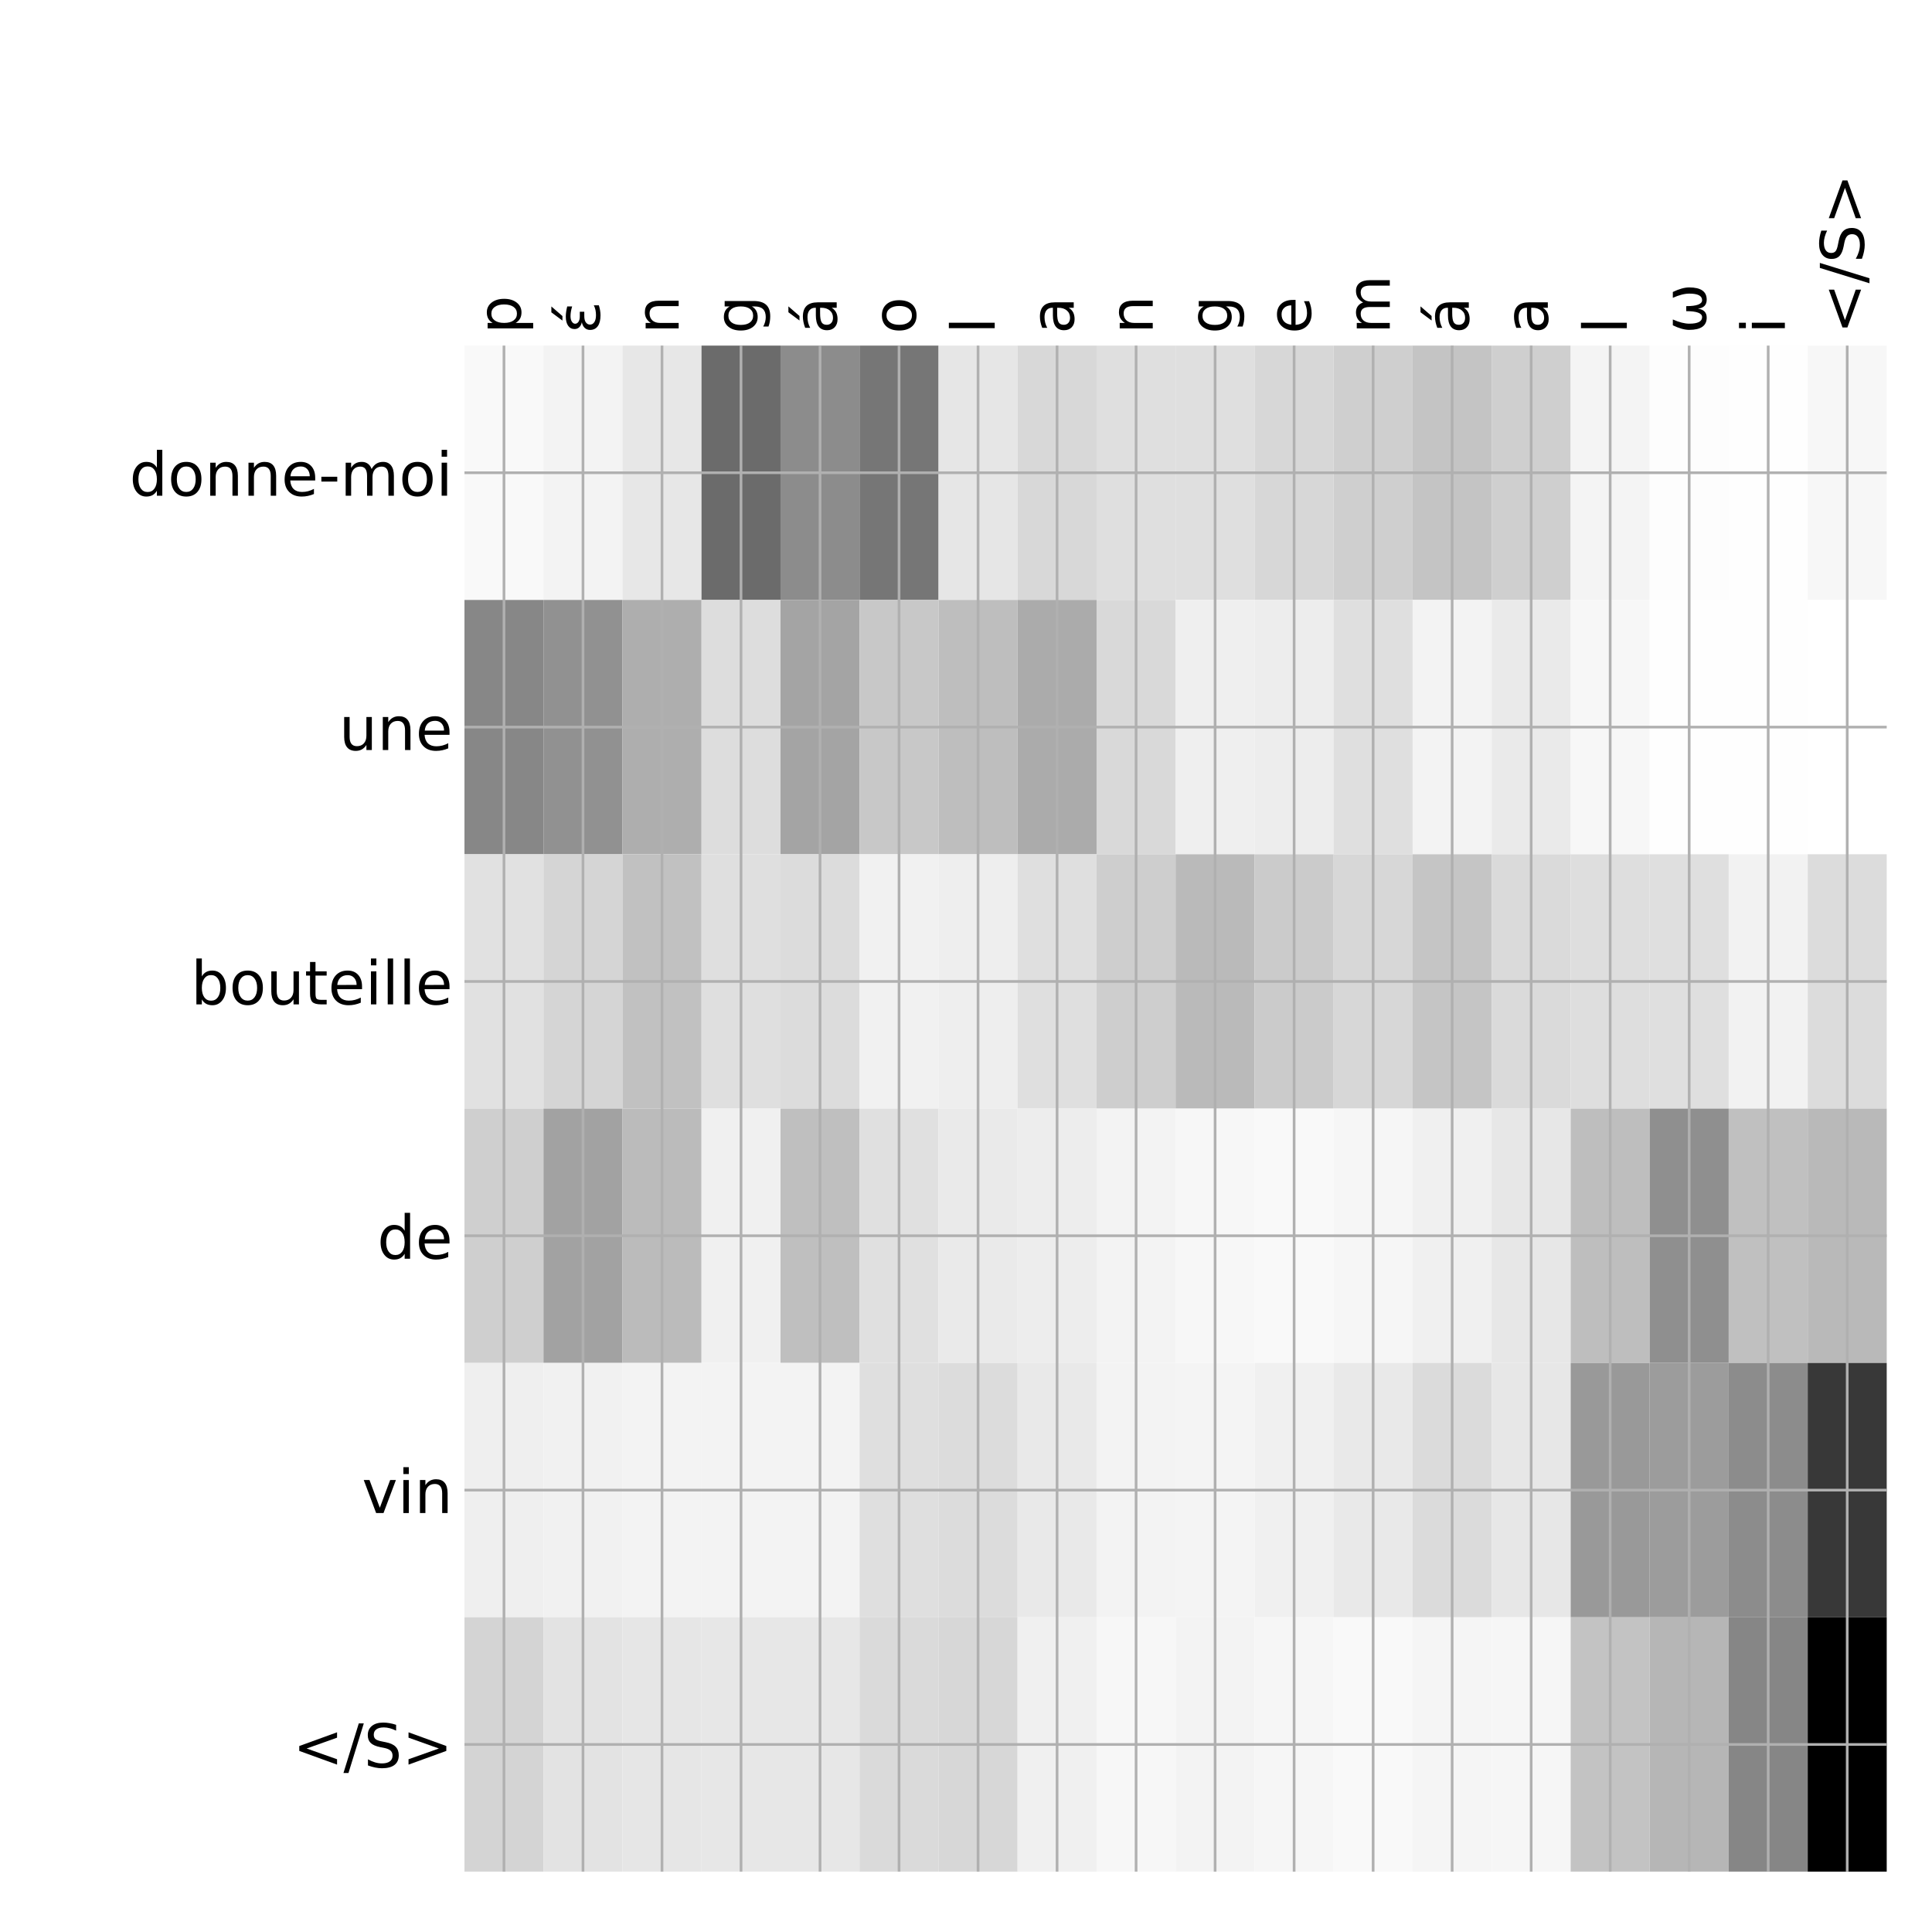 <?xml version="1.0" encoding="utf-8" standalone="no"?>
<!DOCTYPE svg PUBLIC "-//W3C//DTD SVG 1.1//EN"
  "http://www.w3.org/Graphics/SVG/1.1/DTD/svg11.dtd">
<!-- Created with matplotlib (http://matplotlib.org/) -->
<svg height="576pt" version="1.1" viewBox="0 0 576 576" width="576pt" xmlns="http://www.w3.org/2000/svg" xmlns:xlink="http://www.w3.org/1999/xlink">
 <defs>
  <style type="text/css">
*{stroke-linecap:butt;stroke-linejoin:round;}
  </style>
 </defs>
 <g id="figure_1">
  <g id="patch_1">
   <path d="M 0 576 
L 576 576 
L 576 0 
L 0 0 
z
" style="fill:#ffffff;"/>
  </g>
  <g id="axes_1">
   <g id="PolyCollection_1">
    <path clip-path="url(#pf6064c72a9)" d="M 138.475 103.033 
L 138.475 178.861 
L 162.032 178.861 
L 162.032 103.033 
L 138.475 103.033 
z
" style="fill:#f9f9f9;"/>
    <path clip-path="url(#pf6064c72a9)" d="M 162.032 103.033 
L 162.032 178.861 
L 185.589 178.861 
L 185.589 103.033 
L 162.032 103.033 
z
" style="fill:#f3f3f3;"/>
    <path clip-path="url(#pf6064c72a9)" d="M 185.589 103.033 
L 185.589 178.861 
L 209.146 178.861 
L 209.146 103.033 
L 185.589 103.033 
z
" style="fill:#e7e7e7;"/>
    <path clip-path="url(#pf6064c72a9)" d="M 209.146 103.033 
L 209.146 178.861 
L 232.703 178.861 
L 232.703 103.033 
L 209.146 103.033 
z
" style="fill:#6b6b6b;"/>
    <path clip-path="url(#pf6064c72a9)" d="M 232.703 103.033 
L 232.703 178.861 
L 256.26 178.861 
L 256.26 103.033 
L 232.703 103.033 
z
" style="fill:#8c8c8c;"/>
    <path clip-path="url(#pf6064c72a9)" d="M 256.26 103.033 
L 256.26 178.861 
L 279.817 178.861 
L 279.817 103.033 
L 256.26 103.033 
z
" style="fill:#767676;"/>
    <path clip-path="url(#pf6064c72a9)" d="M 279.817 103.033 
L 279.817 178.861 
L 303.374 178.861 
L 303.374 103.033 
L 279.817 103.033 
z
" style="fill:#e6e6e6;"/>
    <path clip-path="url(#pf6064c72a9)" d="M 303.374 103.033 
L 303.374 178.861 
L 326.931 178.861 
L 326.931 103.033 
L 303.374 103.033 
z
" style="fill:#d8d8d8;"/>
    <path clip-path="url(#pf6064c72a9)" d="M 326.931 103.033 
L 326.931 178.861 
L 350.488 178.861 
L 350.488 103.033 
L 326.931 103.033 
z
" style="fill:#dfdfdf;"/>
    <path clip-path="url(#pf6064c72a9)" d="M 350.488 103.033 
L 350.488 178.861 
L 374.044 178.861 
L 374.044 103.033 
L 350.488 103.033 
z
" style="fill:#dfdfdf;"/>
    <path clip-path="url(#pf6064c72a9)" d="M 374.044 103.033 
L 374.044 178.861 
L 397.601 178.861 
L 397.601 103.033 
L 374.044 103.033 
z
" style="fill:#d7d7d7;"/>
    <path clip-path="url(#pf6064c72a9)" d="M 397.601 103.033 
L 397.601 178.861 
L 421.158 178.861 
L 421.158 103.033 
L 397.601 103.033 
z
" style="fill:#cfcfcf;"/>
    <path clip-path="url(#pf6064c72a9)" d="M 421.158 103.033 
L 421.158 178.861 
L 444.715 178.861 
L 444.715 103.033 
L 421.158 103.033 
z
" style="fill:#c4c4c4;"/>
    <path clip-path="url(#pf6064c72a9)" d="M 444.715 103.033 
L 444.715 178.861 
L 468.272 178.861 
L 468.272 103.033 
L 444.715 103.033 
z
" style="fill:#cfcfcf;"/>
    <path clip-path="url(#pf6064c72a9)" d="M 468.272 103.033 
L 468.272 178.861 
L 491.829 178.861 
L 491.829 103.033 
L 468.272 103.033 
z
" style="fill:#f4f4f4;"/>
    <path clip-path="url(#pf6064c72a9)" d="M 491.829 103.033 
L 491.829 178.861 
L 515.386 178.861 
L 515.386 103.033 
L 491.829 103.033 
z
" style="fill:#fdfdfd;"/>
    <path clip-path="url(#pf6064c72a9)" d="M 515.386 103.033 
L 515.386 178.861 
L 538.943 178.861 
L 538.943 103.033 
L 515.386 103.033 
z
" style="fill:#fefefe;"/>
    <path clip-path="url(#pf6064c72a9)" d="M 538.943 103.033 
L 538.943 178.861 
L 562.5 178.861 
L 562.5 103.033 
L 538.943 103.033 
z
" style="fill:#f7f7f7;"/>
    <path clip-path="url(#pf6064c72a9)" d="M 138.475 178.861 
L 138.475 254.689 
L 162.032 254.689 
L 162.032 178.861 
L 138.475 178.861 
z
" style="fill:#878787;"/>
    <path clip-path="url(#pf6064c72a9)" d="M 162.032 178.861 
L 162.032 254.689 
L 185.589 254.689 
L 185.589 178.861 
L 162.032 178.861 
z
" style="fill:#919191;"/>
    <path clip-path="url(#pf6064c72a9)" d="M 185.589 178.861 
L 185.589 254.689 
L 209.146 254.689 
L 209.146 178.861 
L 185.589 178.861 
z
" style="fill:#aeaeae;"/>
    <path clip-path="url(#pf6064c72a9)" d="M 209.146 178.861 
L 209.146 254.689 
L 232.703 254.689 
L 232.703 178.861 
L 209.146 178.861 
z
" style="fill:#dddddd;"/>
    <path clip-path="url(#pf6064c72a9)" d="M 232.703 178.861 
L 232.703 254.689 
L 256.26 254.689 
L 256.26 178.861 
L 232.703 178.861 
z
" style="fill:#a4a4a4;"/>
    <path clip-path="url(#pf6064c72a9)" d="M 256.26 178.861 
L 256.26 254.689 
L 279.817 254.689 
L 279.817 178.861 
L 256.26 178.861 
z
" style="fill:#c8c8c8;"/>
    <path clip-path="url(#pf6064c72a9)" d="M 279.817 178.861 
L 279.817 254.689 
L 303.374 254.689 
L 303.374 178.861 
L 279.817 178.861 
z
" style="fill:#bebebe;"/>
    <path clip-path="url(#pf6064c72a9)" d="M 303.374 178.861 
L 303.374 254.689 
L 326.931 254.689 
L 326.931 178.861 
L 303.374 178.861 
z
" style="fill:#ababab;"/>
    <path clip-path="url(#pf6064c72a9)" d="M 326.931 178.861 
L 326.931 254.689 
L 350.488 254.689 
L 350.488 178.861 
L 326.931 178.861 
z
" style="fill:#d9d9d9;"/>
    <path clip-path="url(#pf6064c72a9)" d="M 350.488 178.861 
L 350.488 254.689 
L 374.044 254.689 
L 374.044 178.861 
L 350.488 178.861 
z
" style="fill:#efefef;"/>
    <path clip-path="url(#pf6064c72a9)" d="M 374.044 178.861 
L 374.044 254.689 
L 397.601 254.689 
L 397.601 178.861 
L 374.044 178.861 
z
" style="fill:#ededed;"/>
    <path clip-path="url(#pf6064c72a9)" d="M 397.601 178.861 
L 397.601 254.689 
L 421.158 254.689 
L 421.158 178.861 
L 397.601 178.861 
z
" style="fill:#dfdfdf;"/>
    <path clip-path="url(#pf6064c72a9)" d="M 421.158 178.861 
L 421.158 254.689 
L 444.715 254.689 
L 444.715 178.861 
L 421.158 178.861 
z
" style="fill:#f3f3f3;"/>
    <path clip-path="url(#pf6064c72a9)" d="M 444.715 178.861 
L 444.715 254.689 
L 468.272 254.689 
L 468.272 178.861 
L 444.715 178.861 
z
" style="fill:#eaeaea;"/>
    <path clip-path="url(#pf6064c72a9)" d="M 468.272 178.861 
L 468.272 254.689 
L 491.829 254.689 
L 491.829 178.861 
L 468.272 178.861 
z
" style="fill:#f7f7f7;"/>
    <path clip-path="url(#pf6064c72a9)" d="M 491.829 178.861 
L 491.829 254.689 
L 515.386 254.689 
L 515.386 178.861 
L 491.829 178.861 
z
" style="fill:#fefefe;"/>
    <path clip-path="url(#pf6064c72a9)" d="M 515.386 178.861 
L 515.386 254.689 
L 538.943 254.689 
L 538.943 178.861 
L 515.386 178.861 
z
" style="fill:#fefefe;"/>
    <path clip-path="url(#pf6064c72a9)" d="M 538.943 178.861 
L 538.943 254.689 
L 562.5 254.689 
L 562.5 178.861 
L 538.943 178.861 
z
" style="fill:#ffffff;"/>
    <path clip-path="url(#pf6064c72a9)" d="M 138.475 254.689 
L 138.475 330.517 
L 162.032 330.517 
L 162.032 254.689 
L 138.475 254.689 
z
" style="fill:#e1e1e1;"/>
    <path clip-path="url(#pf6064c72a9)" d="M 162.032 254.689 
L 162.032 330.517 
L 185.589 330.517 
L 185.589 254.689 
L 162.032 254.689 
z
" style="fill:#d5d5d5;"/>
    <path clip-path="url(#pf6064c72a9)" d="M 185.589 254.689 
L 185.589 330.517 
L 209.146 330.517 
L 209.146 254.689 
L 185.589 254.689 
z
" style="fill:#c1c1c1;"/>
    <path clip-path="url(#pf6064c72a9)" d="M 209.146 254.689 
L 209.146 330.517 
L 232.703 330.517 
L 232.703 254.689 
L 209.146 254.689 
z
" style="fill:#dfdfdf;"/>
    <path clip-path="url(#pf6064c72a9)" d="M 232.703 254.689 
L 232.703 330.517 
L 256.26 330.517 
L 256.26 254.689 
L 232.703 254.689 
z
" style="fill:#dcdcdc;"/>
    <path clip-path="url(#pf6064c72a9)" d="M 256.26 254.689 
L 256.26 330.517 
L 279.817 330.517 
L 279.817 254.689 
L 256.26 254.689 
z
" style="fill:#f1f1f1;"/>
    <path clip-path="url(#pf6064c72a9)" d="M 279.817 254.689 
L 279.817 330.517 
L 303.374 330.517 
L 303.374 254.689 
L 279.817 254.689 
z
" style="fill:#eeeeee;"/>
    <path clip-path="url(#pf6064c72a9)" d="M 303.374 254.689 
L 303.374 330.517 
L 326.931 330.517 
L 326.931 254.689 
L 303.374 254.689 
z
" style="fill:#dfdfdf;"/>
    <path clip-path="url(#pf6064c72a9)" d="M 326.931 254.689 
L 326.931 330.517 
L 350.488 330.517 
L 350.488 254.689 
L 326.931 254.689 
z
" style="fill:#cecece;"/>
    <path clip-path="url(#pf6064c72a9)" d="M 350.488 254.689 
L 350.488 330.517 
L 374.044 330.517 
L 374.044 254.689 
L 350.488 254.689 
z
" style="fill:#bababa;"/>
    <path clip-path="url(#pf6064c72a9)" d="M 374.044 254.689 
L 374.044 330.517 
L 397.601 330.517 
L 397.601 254.689 
L 374.044 254.689 
z
" style="fill:#cbcbcb;"/>
    <path clip-path="url(#pf6064c72a9)" d="M 397.601 254.689 
L 397.601 330.517 
L 421.158 330.517 
L 421.158 254.689 
L 397.601 254.689 
z
" style="fill:#d7d7d7;"/>
    <path clip-path="url(#pf6064c72a9)" d="M 421.158 254.689 
L 421.158 330.517 
L 444.715 330.517 
L 444.715 254.689 
L 421.158 254.689 
z
" style="fill:#c5c5c5;"/>
    <path clip-path="url(#pf6064c72a9)" d="M 444.715 254.689 
L 444.715 330.517 
L 468.272 330.517 
L 468.272 254.689 
L 444.715 254.689 
z
" style="fill:#dadada;"/>
    <path clip-path="url(#pf6064c72a9)" d="M 468.272 254.689 
L 468.272 330.517 
L 491.829 330.517 
L 491.829 254.689 
L 468.272 254.689 
z
" style="fill:#dedede;"/>
    <path clip-path="url(#pf6064c72a9)" d="M 491.829 254.689 
L 491.829 330.517 
L 515.386 330.517 
L 515.386 254.689 
L 491.829 254.689 
z
" style="fill:#dfdfdf;"/>
    <path clip-path="url(#pf6064c72a9)" d="M 515.386 254.689 
L 515.386 330.517 
L 538.943 330.517 
L 538.943 254.689 
L 515.386 254.689 
z
" style="fill:#f2f2f2;"/>
    <path clip-path="url(#pf6064c72a9)" d="M 538.943 254.689 
L 538.943 330.517 
L 562.5 330.517 
L 562.5 254.689 
L 538.943 254.689 
z
" style="fill:#dcdcdc;"/>
    <path clip-path="url(#pf6064c72a9)" d="M 138.475 330.517 
L 138.475 406.344 
L 162.032 406.344 
L 162.032 330.517 
L 138.475 330.517 
z
" style="fill:#cfcfcf;"/>
    <path clip-path="url(#pf6064c72a9)" d="M 162.032 330.517 
L 162.032 406.344 
L 185.589 406.344 
L 185.589 330.517 
L 162.032 330.517 
z
" style="fill:#a2a2a2;"/>
    <path clip-path="url(#pf6064c72a9)" d="M 185.589 330.517 
L 185.589 406.344 
L 209.146 406.344 
L 209.146 330.517 
L 185.589 330.517 
z
" style="fill:#bbbbbb;"/>
    <path clip-path="url(#pf6064c72a9)" d="M 209.146 330.517 
L 209.146 406.344 
L 232.703 406.344 
L 232.703 330.517 
L 209.146 330.517 
z
" style="fill:#f0f0f0;"/>
    <path clip-path="url(#pf6064c72a9)" d="M 232.703 330.517 
L 232.703 406.344 
L 256.26 406.344 
L 256.26 330.517 
L 232.703 330.517 
z
" style="fill:#bfbfbf;"/>
    <path clip-path="url(#pf6064c72a9)" d="M 256.26 330.517 
L 256.26 406.344 
L 279.817 406.344 
L 279.817 330.517 
L 256.26 330.517 
z
" style="fill:#e0e0e0;"/>
    <path clip-path="url(#pf6064c72a9)" d="M 279.817 330.517 
L 279.817 406.344 
L 303.374 406.344 
L 303.374 330.517 
L 279.817 330.517 
z
" style="fill:#eaeaea;"/>
    <path clip-path="url(#pf6064c72a9)" d="M 303.374 330.517 
L 303.374 406.344 
L 326.931 406.344 
L 326.931 330.517 
L 303.374 330.517 
z
" style="fill:#ededed;"/>
    <path clip-path="url(#pf6064c72a9)" d="M 326.931 330.517 
L 326.931 406.344 
L 350.488 406.344 
L 350.488 330.517 
L 326.931 330.517 
z
" style="fill:#f3f3f3;"/>
    <path clip-path="url(#pf6064c72a9)" d="M 350.488 330.517 
L 350.488 406.344 
L 374.044 406.344 
L 374.044 330.517 
L 350.488 330.517 
z
" style="fill:#f7f7f7;"/>
    <path clip-path="url(#pf6064c72a9)" d="M 374.044 330.517 
L 374.044 406.344 
L 397.601 406.344 
L 397.601 330.517 
L 374.044 330.517 
z
" style="fill:#f9f9f9;"/>
    <path clip-path="url(#pf6064c72a9)" d="M 397.601 330.517 
L 397.601 406.344 
L 421.158 406.344 
L 421.158 330.517 
L 397.601 330.517 
z
" style="fill:#f6f6f6;"/>
    <path clip-path="url(#pf6064c72a9)" d="M 421.158 330.517 
L 421.158 406.344 
L 444.715 406.344 
L 444.715 330.517 
L 421.158 330.517 
z
" style="fill:#f0f0f0;"/>
    <path clip-path="url(#pf6064c72a9)" d="M 444.715 330.517 
L 444.715 406.344 
L 468.272 406.344 
L 468.272 330.517 
L 444.715 330.517 
z
" style="fill:#e7e7e7;"/>
    <path clip-path="url(#pf6064c72a9)" d="M 468.272 330.517 
L 468.272 406.344 
L 491.829 406.344 
L 491.829 330.517 
L 468.272 330.517 
z
" style="fill:#bebebe;"/>
    <path clip-path="url(#pf6064c72a9)" d="M 491.829 330.517 
L 491.829 406.344 
L 515.386 406.344 
L 515.386 330.517 
L 491.829 330.517 
z
" style="fill:#8f8f8f;"/>
    <path clip-path="url(#pf6064c72a9)" d="M 515.386 330.517 
L 515.386 406.344 
L 538.943 406.344 
L 538.943 330.517 
L 515.386 330.517 
z
" style="fill:#c0c0c0;"/>
    <path clip-path="url(#pf6064c72a9)" d="M 538.943 330.517 
L 538.943 406.344 
L 562.5 406.344 
L 562.5 330.517 
L 538.943 330.517 
z
" style="fill:#b9b9b9;"/>
    <path clip-path="url(#pf6064c72a9)" d="M 138.475 406.344 
L 138.475 482.172 
L 162.032 482.172 
L 162.032 406.344 
L 138.475 406.344 
z
" style="fill:#efefef;"/>
    <path clip-path="url(#pf6064c72a9)" d="M 162.032 406.344 
L 162.032 482.172 
L 185.589 482.172 
L 185.589 406.344 
L 162.032 406.344 
z
" style="fill:#f1f1f1;"/>
    <path clip-path="url(#pf6064c72a9)" d="M 185.589 406.344 
L 185.589 482.172 
L 209.146 482.172 
L 209.146 406.344 
L 185.589 406.344 
z
" style="fill:#f3f3f3;"/>
    <path clip-path="url(#pf6064c72a9)" d="M 209.146 406.344 
L 209.146 482.172 
L 232.703 482.172 
L 232.703 406.344 
L 209.146 406.344 
z
" style="fill:#f3f3f3;"/>
    <path clip-path="url(#pf6064c72a9)" d="M 232.703 406.344 
L 232.703 482.172 
L 256.26 482.172 
L 256.26 406.344 
L 232.703 406.344 
z
" style="fill:#f3f3f3;"/>
    <path clip-path="url(#pf6064c72a9)" d="M 256.26 406.344 
L 256.26 482.172 
L 279.817 482.172 
L 279.817 406.344 
L 256.26 406.344 
z
" style="fill:#dfdfdf;"/>
    <path clip-path="url(#pf6064c72a9)" d="M 279.817 406.344 
L 279.817 482.172 
L 303.374 482.172 
L 303.374 406.344 
L 279.817 406.344 
z
" style="fill:#dcdcdc;"/>
    <path clip-path="url(#pf6064c72a9)" d="M 303.374 406.344 
L 303.374 482.172 
L 326.931 482.172 
L 326.931 406.344 
L 303.374 406.344 
z
" style="fill:#e9e9e9;"/>
    <path clip-path="url(#pf6064c72a9)" d="M 326.931 406.344 
L 326.931 482.172 
L 350.488 482.172 
L 350.488 406.344 
L 326.931 406.344 
z
" style="fill:#f3f3f3;"/>
    <path clip-path="url(#pf6064c72a9)" d="M 350.488 406.344 
L 350.488 482.172 
L 374.044 482.172 
L 374.044 406.344 
L 350.488 406.344 
z
" style="fill:#f4f4f4;"/>
    <path clip-path="url(#pf6064c72a9)" d="M 374.044 406.344 
L 374.044 482.172 
L 397.601 482.172 
L 397.601 406.344 
L 374.044 406.344 
z
" style="fill:#f0f0f0;"/>
    <path clip-path="url(#pf6064c72a9)" d="M 397.601 406.344 
L 397.601 482.172 
L 421.158 482.172 
L 421.158 406.344 
L 397.601 406.344 
z
" style="fill:#e9e9e9;"/>
    <path clip-path="url(#pf6064c72a9)" d="M 421.158 406.344 
L 421.158 482.172 
L 444.715 482.172 
L 444.715 406.344 
L 421.158 406.344 
z
" style="fill:#dbdbdb;"/>
    <path clip-path="url(#pf6064c72a9)" d="M 444.715 406.344 
L 444.715 482.172 
L 468.272 482.172 
L 468.272 406.344 
L 444.715 406.344 
z
" style="fill:#e7e7e7;"/>
    <path clip-path="url(#pf6064c72a9)" d="M 468.272 406.344 
L 468.272 482.172 
L 491.829 482.172 
L 491.829 406.344 
L 468.272 406.344 
z
" style="fill:#999999;"/>
    <path clip-path="url(#pf6064c72a9)" d="M 491.829 406.344 
L 491.829 482.172 
L 515.386 482.172 
L 515.386 406.344 
L 491.829 406.344 
z
" style="fill:#9c9c9c;"/>
    <path clip-path="url(#pf6064c72a9)" d="M 515.386 406.344 
L 515.386 482.172 
L 538.943 482.172 
L 538.943 406.344 
L 515.386 406.344 
z
" style="fill:#8c8c8c;"/>
    <path clip-path="url(#pf6064c72a9)" d="M 538.943 406.344 
L 538.943 482.172 
L 562.5 482.172 
L 562.5 406.344 
L 538.943 406.344 
z
" style="fill:#383838;"/>
    <path clip-path="url(#pf6064c72a9)" d="M 138.475 482.172 
L 138.475 558 
L 162.032 558 
L 162.032 482.172 
L 138.475 482.172 
z
" style="fill:#d4d4d4;"/>
    <path clip-path="url(#pf6064c72a9)" d="M 162.032 482.172 
L 162.032 558 
L 185.589 558 
L 185.589 482.172 
L 162.032 482.172 
z
" style="fill:#e3e3e3;"/>
    <path clip-path="url(#pf6064c72a9)" d="M 185.589 482.172 
L 185.589 558 
L 209.146 558 
L 209.146 482.172 
L 185.589 482.172 
z
" style="fill:#e6e6e6;"/>
    <path clip-path="url(#pf6064c72a9)" d="M 209.146 482.172 
L 209.146 558 
L 232.703 558 
L 232.703 482.172 
L 209.146 482.172 
z
" style="fill:#e7e7e7;"/>
    <path clip-path="url(#pf6064c72a9)" d="M 232.703 482.172 
L 232.703 558 
L 256.26 558 
L 256.26 482.172 
L 232.703 482.172 
z
" style="fill:#e7e7e7;"/>
    <path clip-path="url(#pf6064c72a9)" d="M 256.26 482.172 
L 256.26 558 
L 279.817 558 
L 279.817 482.172 
L 256.26 482.172 
z
" style="fill:#dadada;"/>
    <path clip-path="url(#pf6064c72a9)" d="M 279.817 482.172 
L 279.817 558 
L 303.374 558 
L 303.374 482.172 
L 279.817 482.172 
z
" style="fill:#d7d7d7;"/>
    <path clip-path="url(#pf6064c72a9)" d="M 303.374 482.172 
L 303.374 558 
L 326.931 558 
L 326.931 482.172 
L 303.374 482.172 
z
" style="fill:#f0f0f0;"/>
    <path clip-path="url(#pf6064c72a9)" d="M 326.931 482.172 
L 326.931 558 
L 350.488 558 
L 350.488 482.172 
L 326.931 482.172 
z
" style="fill:#f7f7f7;"/>
    <path clip-path="url(#pf6064c72a9)" d="M 350.488 482.172 
L 350.488 558 
L 374.044 558 
L 374.044 482.172 
L 350.488 482.172 
z
" style="fill:#f3f3f3;"/>
    <path clip-path="url(#pf6064c72a9)" d="M 374.044 482.172 
L 374.044 558 
L 397.601 558 
L 397.601 482.172 
L 374.044 482.172 
z
" style="fill:#f6f6f6;"/>
    <path clip-path="url(#pf6064c72a9)" d="M 397.601 482.172 
L 397.601 558 
L 421.158 558 
L 421.158 482.172 
L 397.601 482.172 
z
" style="fill:#f9f9f9;"/>
    <path clip-path="url(#pf6064c72a9)" d="M 421.158 482.172 
L 421.158 558 
L 444.715 558 
L 444.715 482.172 
L 421.158 482.172 
z
" style="fill:#f5f5f5;"/>
    <path clip-path="url(#pf6064c72a9)" d="M 444.715 482.172 
L 444.715 558 
L 468.272 558 
L 468.272 482.172 
L 444.715 482.172 
z
" style="fill:#f6f6f6;"/>
    <path clip-path="url(#pf6064c72a9)" d="M 468.272 482.172 
L 468.272 558 
L 491.829 558 
L 491.829 482.172 
L 468.272 482.172 
z
" style="fill:#c3c3c3;"/>
    <path clip-path="url(#pf6064c72a9)" d="M 491.829 482.172 
L 491.829 558 
L 515.386 558 
L 515.386 482.172 
L 491.829 482.172 
z
" style="fill:#b6b6b6;"/>
    <path clip-path="url(#pf6064c72a9)" d="M 515.386 482.172 
L 515.386 558 
L 538.943 558 
L 538.943 482.172 
L 515.386 482.172 
z
" style="fill:#868686;"/>
    <path clip-path="url(#pf6064c72a9)" d="M 538.943 482.172 
L 538.943 558 
L 562.5 558 
L 562.5 482.172 
L 538.943 482.172 
z
"/>
   </g>
   <g id="matplotlib.axis_1">
    <g id="xtick_1">
     <g id="line2d_1">
      <path clip-path="url(#pf6064c72a9)" d="M 150.253 558 
L 150.253 103.033 
" style="fill:none;stroke:#b0b0b0;stroke-linecap:square;stroke-width:0.8;"/>
     </g>
     <g id="line2d_2"/>
     <g id="text_1">
      <!-- p -->
      <defs>
       <path d="M 18.109 8.203 
L 18.109 -20.797 
L 9.078 -20.797 
L 9.078 54.688 
L 18.109 54.688 
L 18.109 46.391 
Q 20.953 51.266 25.266 53.625 
Q 29.594 56 35.594 56 
Q 45.562 56 51.781 48.094 
Q 58.016 40.188 58.016 27.297 
Q 58.016 14.406 51.781 6.484 
Q 45.562 -1.422 35.594 -1.422 
Q 29.594 -1.422 25.266 0.953 
Q 20.953 3.328 18.109 8.203 
z
M 48.688 27.297 
Q 48.688 37.203 44.609 42.844 
Q 40.531 48.484 33.406 48.484 
Q 26.266 48.484 22.188 42.844 
Q 18.109 37.203 18.109 27.297 
Q 18.109 17.391 22.188 11.75 
Q 26.266 6.109 33.406 6.109 
Q 40.531 6.109 44.609 11.75 
Q 48.688 17.391 48.688 27.297 
z
" id="DejaVuSans-70"/>
      </defs>
      <g transform="translate(155.22 99.533)rotate(-90)scale(0.18 -0.18)">
       <use xlink:href="#DejaVuSans-70"/>
      </g>
     </g>
    </g>
    <g id="xtick_2">
     <g id="line2d_3">
      <path clip-path="url(#pf6064c72a9)" d="M 173.81 558 
L 173.81 103.033 
" style="fill:none;stroke:#b0b0b0;stroke-linecap:square;stroke-width:0.8;"/>
     </g>
     <g id="line2d_4"/>
     <g id="text_2">
      <!-- έ -->
      <defs>
       <path d="M 35.656 79.984 
L 45.375 79.984 
L 29.469 61.625 
L 21.984 61.625 
z
M 19.281 29.5 
Q 13.812 30.672 10.891 33.844 
Q 7.953 36.969 7.953 41.5 
Q 7.953 48.391 13.531 52.25 
Q 19.047 56.062 28.609 56.062 
Q 32.328 56.062 36.469 55.469 
Q 40.625 54.891 45.406 53.719 
L 45.406 45.562 
Q 40.672 46.969 36.766 47.609 
Q 32.812 48.25 29.344 48.25 
Q 23.531 48.25 20.172 46 
Q 16.75 43.75 16.75 40.625 
Q 16.75 37.203 20.062 35.016 
Q 23.344 32.859 29 32.859 
L 36.578 32.859 
L 36.578 25.438 
L 29.344 25.438 
Q 22.656 25.438 19.141 22.953 
Q 15.328 20.219 15.328 15.922 
Q 15.328 11.531 19.438 8.797 
Q 23.578 6.062 30.953 6.062 
Q 35.5 6.062 39.656 6.938 
Q 43.797 7.859 47.266 9.672 
L 47.266 1.312 
Q 42.875 -0.047 38.766 -0.734 
Q 34.625 -1.422 30.719 -1.422 
Q 19.094 -1.422 12.797 3.031 
Q 6.5 7.469 6.5 15.922 
Q 6.5 21.188 9.859 24.75 
Q 13.234 28.328 19.281 29.5 
z
" id="DejaVuSans-3ad"/>
      </defs>
      <g transform="translate(178.777 99.533)rotate(-90)scale(0.18 -0.18)">
       <use xlink:href="#DejaVuSans-3ad"/>
      </g>
     </g>
    </g>
    <g id="xtick_3">
     <g id="line2d_5">
      <path clip-path="url(#pf6064c72a9)" d="M 197.367 558 
L 197.367 103.033 
" style="fill:none;stroke:#b0b0b0;stroke-linecap:square;stroke-width:0.8;"/>
     </g>
     <g id="line2d_6"/>
     <g id="text_3">
      <!-- n -->
      <defs>
       <path d="M 54.891 33.016 
L 54.891 0 
L 45.906 0 
L 45.906 32.719 
Q 45.906 40.484 42.875 44.328 
Q 39.844 48.188 33.797 48.188 
Q 26.516 48.188 22.312 43.547 
Q 18.109 38.922 18.109 30.906 
L 18.109 0 
L 9.078 0 
L 9.078 54.688 
L 18.109 54.688 
L 18.109 46.188 
Q 21.344 51.125 25.703 53.562 
Q 30.078 56 35.797 56 
Q 45.219 56 50.047 50.172 
Q 54.891 44.344 54.891 33.016 
z
" id="DejaVuSans-6e"/>
      </defs>
      <g transform="translate(202.334 99.533)rotate(-90)scale(0.18 -0.18)">
       <use xlink:href="#DejaVuSans-6e"/>
      </g>
     </g>
    </g>
    <g id="xtick_4">
     <g id="line2d_7">
      <path clip-path="url(#pf6064c72a9)" d="M 220.924 558 
L 220.924 103.033 
" style="fill:none;stroke:#b0b0b0;stroke-linecap:square;stroke-width:0.8;"/>
     </g>
     <g id="line2d_8"/>
     <g id="text_4">
      <!-- g -->
      <defs>
       <path d="M 45.406 27.984 
Q 45.406 37.75 41.375 43.109 
Q 37.359 48.484 30.078 48.484 
Q 22.859 48.484 18.828 43.109 
Q 14.797 37.75 14.797 27.984 
Q 14.797 18.266 18.828 12.891 
Q 22.859 7.516 30.078 7.516 
Q 37.359 7.516 41.375 12.891 
Q 45.406 18.266 45.406 27.984 
z
M 54.391 6.781 
Q 54.391 -7.172 48.188 -13.984 
Q 42 -20.797 29.203 -20.797 
Q 24.469 -20.797 20.266 -20.094 
Q 16.062 -19.391 12.109 -17.922 
L 12.109 -9.188 
Q 16.062 -11.328 19.922 -12.344 
Q 23.781 -13.375 27.781 -13.375 
Q 36.625 -13.375 41.016 -8.766 
Q 45.406 -4.156 45.406 5.172 
L 45.406 9.625 
Q 42.625 4.781 38.281 2.391 
Q 33.938 0 27.875 0 
Q 17.828 0 11.672 7.656 
Q 5.516 15.328 5.516 27.984 
Q 5.516 40.672 11.672 48.328 
Q 17.828 56 27.875 56 
Q 33.938 56 38.281 53.609 
Q 42.625 51.219 45.406 46.391 
L 45.406 54.688 
L 54.391 54.688 
z
" id="DejaVuSans-67"/>
      </defs>
      <g transform="translate(225.891 99.533)rotate(-90)scale(0.18 -0.18)">
       <use xlink:href="#DejaVuSans-67"/>
      </g>
     </g>
    </g>
    <g id="xtick_5">
     <g id="line2d_9">
      <path clip-path="url(#pf6064c72a9)" d="M 244.481 558 
L 244.481 103.033 
" style="fill:none;stroke:#b0b0b0;stroke-linecap:square;stroke-width:0.8;"/>
     </g>
     <g id="line2d_10"/>
     <g id="text_5">
      <!-- á -->
      <defs>
       <path d="M 34.281 27.484 
Q 23.391 27.484 19.188 25 
Q 14.984 22.516 14.984 16.5 
Q 14.984 11.719 18.141 8.906 
Q 21.297 6.109 26.703 6.109 
Q 34.188 6.109 38.703 11.406 
Q 43.219 16.703 43.219 25.484 
L 43.219 27.484 
z
M 52.203 31.203 
L 52.203 0 
L 43.219 0 
L 43.219 8.297 
Q 40.141 3.328 35.547 0.953 
Q 30.953 -1.422 24.312 -1.422 
Q 15.922 -1.422 10.953 3.297 
Q 6 8.016 6 15.922 
Q 6 25.141 12.172 29.828 
Q 18.359 34.516 30.609 34.516 
L 43.219 34.516 
L 43.219 35.406 
Q 43.219 41.609 39.141 45 
Q 35.062 48.391 27.688 48.391 
Q 23 48.391 18.547 47.266 
Q 14.109 46.141 10.016 43.891 
L 10.016 52.203 
Q 14.938 54.109 19.578 55.047 
Q 24.219 56 28.609 56 
Q 40.484 56 46.344 49.844 
Q 52.203 43.703 52.203 31.203 
z
M 35.781 79.984 
L 45.5 79.984 
L 29.594 61.625 
L 22.109 61.625 
z
" id="DejaVuSans-e1"/>
      </defs>
      <g transform="translate(249.448 99.533)rotate(-90)scale(0.18 -0.18)">
       <use xlink:href="#DejaVuSans-e1"/>
      </g>
     </g>
    </g>
    <g id="xtick_6">
     <g id="line2d_11">
      <path clip-path="url(#pf6064c72a9)" d="M 268.038 558 
L 268.038 103.033 
" style="fill:none;stroke:#b0b0b0;stroke-linecap:square;stroke-width:0.8;"/>
     </g>
     <g id="line2d_12"/>
     <g id="text_6">
      <!-- o -->
      <defs>
       <path d="M 30.609 48.391 
Q 23.391 48.391 19.188 42.75 
Q 14.984 37.109 14.984 27.297 
Q 14.984 17.484 19.156 11.844 
Q 23.344 6.203 30.609 6.203 
Q 37.797 6.203 41.984 11.859 
Q 46.188 17.531 46.188 27.297 
Q 46.188 37.016 41.984 42.703 
Q 37.797 48.391 30.609 48.391 
z
M 30.609 56 
Q 42.328 56 49.016 48.375 
Q 55.719 40.766 55.719 27.297 
Q 55.719 13.875 49.016 6.219 
Q 42.328 -1.422 30.609 -1.422 
Q 18.844 -1.422 12.172 6.219 
Q 5.516 13.875 5.516 27.297 
Q 5.516 40.766 12.172 48.375 
Q 18.844 56 30.609 56 
z
" id="DejaVuSans-6f"/>
      </defs>
      <g transform="translate(273.005 99.533)rotate(-90)scale(0.18 -0.18)">
       <use xlink:href="#DejaVuSans-6f"/>
      </g>
     </g>
    </g>
    <g id="xtick_7">
     <g id="line2d_13">
      <path clip-path="url(#pf6064c72a9)" d="M 291.595 558 
L 291.595 103.033 
" style="fill:none;stroke:#b0b0b0;stroke-linecap:square;stroke-width:0.8;"/>
     </g>
     <g id="line2d_14"/>
     <g id="text_7">
      <!-- l -->
      <defs>
       <path d="M 9.422 75.984 
L 18.406 75.984 
L 18.406 0 
L 9.422 0 
z
" id="DejaVuSans-6c"/>
      </defs>
      <g transform="translate(296.562 99.533)rotate(-90)scale(0.18 -0.18)">
       <use xlink:href="#DejaVuSans-6c"/>
      </g>
     </g>
    </g>
    <g id="xtick_8">
     <g id="line2d_15">
      <path clip-path="url(#pf6064c72a9)" d="M 315.152 558 
L 315.152 103.033 
" style="fill:none;stroke:#b0b0b0;stroke-linecap:square;stroke-width:0.8;"/>
     </g>
     <g id="line2d_16"/>
     <g id="text_8">
      <!-- a -->
      <defs>
       <path d="M 34.281 27.484 
Q 23.391 27.484 19.188 25 
Q 14.984 22.516 14.984 16.5 
Q 14.984 11.719 18.141 8.906 
Q 21.297 6.109 26.703 6.109 
Q 34.188 6.109 38.703 11.406 
Q 43.219 16.703 43.219 25.484 
L 43.219 27.484 
z
M 52.203 31.203 
L 52.203 0 
L 43.219 0 
L 43.219 8.297 
Q 40.141 3.328 35.547 0.953 
Q 30.953 -1.422 24.312 -1.422 
Q 15.922 -1.422 10.953 3.297 
Q 6 8.016 6 15.922 
Q 6 25.141 12.172 29.828 
Q 18.359 34.516 30.609 34.516 
L 43.219 34.516 
L 43.219 35.406 
Q 43.219 41.609 39.141 45 
Q 35.062 48.391 27.688 48.391 
Q 23 48.391 18.547 47.266 
Q 14.109 46.141 10.016 43.891 
L 10.016 52.203 
Q 14.938 54.109 19.578 55.047 
Q 24.219 56 28.609 56 
Q 40.484 56 46.344 49.844 
Q 52.203 43.703 52.203 31.203 
z
" id="DejaVuSans-61"/>
      </defs>
      <g transform="translate(320.119 99.533)rotate(-90)scale(0.18 -0.18)">
       <use xlink:href="#DejaVuSans-61"/>
      </g>
     </g>
    </g>
    <g id="xtick_9">
     <g id="line2d_17">
      <path clip-path="url(#pf6064c72a9)" d="M 338.709 558 
L 338.709 103.033 
" style="fill:none;stroke:#b0b0b0;stroke-linecap:square;stroke-width:0.8;"/>
     </g>
     <g id="line2d_18"/>
     <g id="text_9">
      <!-- n -->
      <g transform="translate(343.676 99.533)rotate(-90)scale(0.18 -0.18)">
       <use xlink:href="#DejaVuSans-6e"/>
      </g>
     </g>
    </g>
    <g id="xtick_10">
     <g id="line2d_19">
      <path clip-path="url(#pf6064c72a9)" d="M 362.266 558 
L 362.266 103.033 
" style="fill:none;stroke:#b0b0b0;stroke-linecap:square;stroke-width:0.8;"/>
     </g>
     <g id="line2d_20"/>
     <g id="text_10">
      <!-- g -->
      <g transform="translate(367.233 99.533)rotate(-90)scale(0.18 -0.18)">
       <use xlink:href="#DejaVuSans-67"/>
      </g>
     </g>
    </g>
    <g id="xtick_11">
     <g id="line2d_21">
      <path clip-path="url(#pf6064c72a9)" d="M 385.823 558 
L 385.823 103.033 
" style="fill:none;stroke:#b0b0b0;stroke-linecap:square;stroke-width:0.8;"/>
     </g>
     <g id="line2d_22"/>
     <g id="text_11">
      <!-- e -->
      <defs>
       <path d="M 56.203 29.594 
L 56.203 25.203 
L 14.891 25.203 
Q 15.484 15.922 20.484 11.062 
Q 25.484 6.203 34.422 6.203 
Q 39.594 6.203 44.453 7.469 
Q 49.312 8.734 54.109 11.281 
L 54.109 2.781 
Q 49.266 0.734 44.188 -0.344 
Q 39.109 -1.422 33.891 -1.422 
Q 20.797 -1.422 13.156 6.188 
Q 5.516 13.812 5.516 26.812 
Q 5.516 40.234 12.766 48.109 
Q 20.016 56 32.328 56 
Q 43.359 56 49.781 48.891 
Q 56.203 41.797 56.203 29.594 
z
M 47.219 32.234 
Q 47.125 39.594 43.094 43.984 
Q 39.062 48.391 32.422 48.391 
Q 24.906 48.391 20.391 44.141 
Q 15.875 39.891 15.188 32.172 
z
" id="DejaVuSans-65"/>
      </defs>
      <g transform="translate(390.79 99.533)rotate(-90)scale(0.18 -0.18)">
       <use xlink:href="#DejaVuSans-65"/>
      </g>
     </g>
    </g>
    <g id="xtick_12">
     <g id="line2d_23">
      <path clip-path="url(#pf6064c72a9)" d="M 409.38 558 
L 409.38 103.033 
" style="fill:none;stroke:#b0b0b0;stroke-linecap:square;stroke-width:0.8;"/>
     </g>
     <g id="line2d_24"/>
     <g id="text_12">
      <!-- m -->
      <defs>
       <path d="M 52 44.188 
Q 55.375 50.25 60.062 53.125 
Q 64.75 56 71.094 56 
Q 79.641 56 84.281 50.016 
Q 88.922 44.047 88.922 33.016 
L 88.922 0 
L 79.891 0 
L 79.891 32.719 
Q 79.891 40.578 77.094 44.375 
Q 74.312 48.188 68.609 48.188 
Q 61.625 48.188 57.562 43.547 
Q 53.516 38.922 53.516 30.906 
L 53.516 0 
L 44.484 0 
L 44.484 32.719 
Q 44.484 40.625 41.703 44.406 
Q 38.922 48.188 33.109 48.188 
Q 26.219 48.188 22.156 43.531 
Q 18.109 38.875 18.109 30.906 
L 18.109 0 
L 9.078 0 
L 9.078 54.688 
L 18.109 54.688 
L 18.109 46.188 
Q 21.188 51.219 25.484 53.609 
Q 29.781 56 35.688 56 
Q 41.656 56 45.828 52.969 
Q 50 49.953 52 44.188 
z
" id="DejaVuSans-6d"/>
      </defs>
      <g transform="translate(414.347 99.533)rotate(-90)scale(0.18 -0.18)">
       <use xlink:href="#DejaVuSans-6d"/>
      </g>
     </g>
    </g>
    <g id="xtick_13">
     <g id="line2d_25">
      <path clip-path="url(#pf6064c72a9)" d="M 432.937 558 
L 432.937 103.033 
" style="fill:none;stroke:#b0b0b0;stroke-linecap:square;stroke-width:0.8;"/>
     </g>
     <g id="line2d_26"/>
     <g id="text_13">
      <!-- á -->
      <g transform="translate(437.904 99.533)rotate(-90)scale(0.18 -0.18)">
       <use xlink:href="#DejaVuSans-e1"/>
      </g>
     </g>
    </g>
    <g id="xtick_14">
     <g id="line2d_27">
      <path clip-path="url(#pf6064c72a9)" d="M 456.494 558 
L 456.494 103.033 
" style="fill:none;stroke:#b0b0b0;stroke-linecap:square;stroke-width:0.8;"/>
     </g>
     <g id="line2d_28"/>
     <g id="text_14">
      <!-- a -->
      <g transform="translate(461.461 99.533)rotate(-90)scale(0.18 -0.18)">
       <use xlink:href="#DejaVuSans-61"/>
      </g>
     </g>
    </g>
    <g id="xtick_15">
     <g id="line2d_29">
      <path clip-path="url(#pf6064c72a9)" d="M 480.051 558 
L 480.051 103.033 
" style="fill:none;stroke:#b0b0b0;stroke-linecap:square;stroke-width:0.8;"/>
     </g>
     <g id="line2d_30"/>
     <g id="text_15">
      <!-- l -->
      <g transform="translate(485.018 99.533)rotate(-90)scale(0.18 -0.18)">
       <use xlink:href="#DejaVuSans-6c"/>
      </g>
     </g>
    </g>
    <g id="xtick_16">
     <g id="line2d_31">
      <path clip-path="url(#pf6064c72a9)" d="M 503.608 558 
L 503.608 103.033 
" style="fill:none;stroke:#b0b0b0;stroke-linecap:square;stroke-width:0.8;"/>
     </g>
     <g id="line2d_32"/>
     <g id="text_16">
      <!-- ω -->
      <defs>
       <path d="M 26.859 -1.422 
Q 6.594 -1.422 6.594 27.594 
Q 6.594 39.062 14.156 54.688 
L 23.828 54.688 
Q 16.844 39.062 16.844 27.344 
Q 16.844 6.203 27.688 6.203 
Q 37.594 6.203 37.594 32.469 
L 45.906 32.469 
Q 45.906 6.203 55.812 6.203 
Q 66.656 6.203 66.656 27.344 
Q 66.656 39.062 59.672 54.688 
L 69.344 54.688 
Q 76.906 39.062 76.906 27.594 
Q 76.906 -1.422 56.641 -1.422 
Q 43.359 -1.422 41.75 13.188 
Q 39.75 -1.422 26.859 -1.422 
z
" id="DejaVuSans-3c9"/>
      </defs>
      <g transform="translate(508.575 99.533)rotate(-90)scale(0.18 -0.18)">
       <use xlink:href="#DejaVuSans-3c9"/>
      </g>
     </g>
    </g>
    <g id="xtick_17">
     <g id="line2d_33">
      <path clip-path="url(#pf6064c72a9)" d="M 527.165 558 
L 527.165 103.033 
" style="fill:none;stroke:#b0b0b0;stroke-linecap:square;stroke-width:0.8;"/>
     </g>
     <g id="line2d_34"/>
     <g id="text_17">
      <!-- i -->
      <defs>
       <path d="M 9.422 54.688 
L 18.406 54.688 
L 18.406 0 
L 9.422 0 
z
M 9.422 75.984 
L 18.406 75.984 
L 18.406 64.594 
L 9.422 64.594 
z
" id="DejaVuSans-69"/>
      </defs>
      <g transform="translate(532.131 99.533)rotate(-90)scale(0.18 -0.18)">
       <use xlink:href="#DejaVuSans-69"/>
      </g>
     </g>
    </g>
    <g id="xtick_18">
     <g id="line2d_35">
      <path clip-path="url(#pf6064c72a9)" d="M 550.722 558 
L 550.722 103.033 
" style="fill:none;stroke:#b0b0b0;stroke-linecap:square;stroke-width:0.8;"/>
     </g>
     <g id="line2d_36"/>
     <g id="text_18">
      <!-- &lt;/S&gt; -->
      <defs>
       <path d="M 73.188 49.219 
L 22.797 31.297 
L 73.188 13.484 
L 73.188 4.594 
L 10.594 27.297 
L 10.594 35.406 
L 73.188 58.109 
z
" id="DejaVuSans-3c"/>
       <path d="M 25.391 72.906 
L 33.688 72.906 
L 8.297 -9.281 
L 0 -9.281 
z
" id="DejaVuSans-2f"/>
       <path d="M 53.516 70.516 
L 53.516 60.891 
Q 47.906 63.578 42.922 64.891 
Q 37.938 66.219 33.297 66.219 
Q 25.25 66.219 20.875 63.094 
Q 16.5 59.969 16.5 54.203 
Q 16.5 49.359 19.406 46.891 
Q 22.312 44.438 30.422 42.922 
L 36.375 41.703 
Q 47.406 39.594 52.656 34.297 
Q 57.906 29 57.906 20.125 
Q 57.906 9.516 50.797 4.047 
Q 43.703 -1.422 29.984 -1.422 
Q 24.812 -1.422 18.969 -0.25 
Q 13.141 0.922 6.891 3.219 
L 6.891 13.375 
Q 12.891 10.016 18.656 8.297 
Q 24.422 6.594 29.984 6.594 
Q 38.422 6.594 43.016 9.906 
Q 47.609 13.234 47.609 19.391 
Q 47.609 24.75 44.312 27.781 
Q 41.016 30.812 33.5 32.328 
L 27.484 33.5 
Q 16.453 35.688 11.516 40.375 
Q 6.594 45.062 6.594 53.422 
Q 6.594 63.094 13.406 68.656 
Q 20.219 74.219 32.172 74.219 
Q 37.312 74.219 42.625 73.281 
Q 47.953 72.359 53.516 70.516 
z
" id="DejaVuSans-53"/>
       <path d="M 10.594 49.219 
L 10.594 58.109 
L 73.188 35.406 
L 73.188 27.297 
L 10.594 4.594 
L 10.594 13.484 
L 60.891 31.297 
z
" id="DejaVuSans-3e"/>
      </defs>
      <g transform="translate(555.688 99.533)rotate(-90)scale(0.18 -0.18)">
       <use xlink:href="#DejaVuSans-3c"/>
       <use x="83.789" xlink:href="#DejaVuSans-2f"/>
       <use x="117.48" xlink:href="#DejaVuSans-53"/>
       <use x="180.957" xlink:href="#DejaVuSans-3e"/>
      </g>
     </g>
    </g>
   </g>
   <g id="matplotlib.axis_2">
    <g id="ytick_1">
     <g id="line2d_37">
      <path clip-path="url(#pf6064c72a9)" d="M 138.475 140.947 
L 562.5 140.947 
" style="fill:none;stroke:#b0b0b0;stroke-linecap:square;stroke-width:0.8;"/>
     </g>
     <g id="line2d_38"/>
     <g id="text_19">
      <!-- donne-moi -->
      <defs>
       <path d="M 45.406 46.391 
L 45.406 75.984 
L 54.391 75.984 
L 54.391 0 
L 45.406 0 
L 45.406 8.203 
Q 42.578 3.328 38.25 0.953 
Q 33.938 -1.422 27.875 -1.422 
Q 17.969 -1.422 11.734 6.484 
Q 5.516 14.406 5.516 27.297 
Q 5.516 40.188 11.734 48.094 
Q 17.969 56 27.875 56 
Q 33.938 56 38.25 53.625 
Q 42.578 51.266 45.406 46.391 
z
M 14.797 27.297 
Q 14.797 17.391 18.875 11.75 
Q 22.953 6.109 30.078 6.109 
Q 37.203 6.109 41.297 11.75 
Q 45.406 17.391 45.406 27.297 
Q 45.406 37.203 41.297 42.844 
Q 37.203 48.484 30.078 48.484 
Q 22.953 48.484 18.875 42.844 
Q 14.797 37.203 14.797 27.297 
z
" id="DejaVuSans-64"/>
       <path d="M 4.891 31.391 
L 31.203 31.391 
L 31.203 23.391 
L 4.891 23.391 
z
" id="DejaVuSans-2d"/>
      </defs>
      <g transform="translate(38.602 147.786)scale(0.18 -0.18)">
       <use xlink:href="#DejaVuSans-64"/>
       <use x="63.477" xlink:href="#DejaVuSans-6f"/>
       <use x="124.658" xlink:href="#DejaVuSans-6e"/>
       <use x="188.037" xlink:href="#DejaVuSans-6e"/>
       <use x="251.416" xlink:href="#DejaVuSans-65"/>
       <use x="312.939" xlink:href="#DejaVuSans-2d"/>
       <use x="349.023" xlink:href="#DejaVuSans-6d"/>
       <use x="446.436" xlink:href="#DejaVuSans-6f"/>
       <use x="507.617" xlink:href="#DejaVuSans-69"/>
      </g>
     </g>
    </g>
    <g id="ytick_2">
     <g id="line2d_39">
      <path clip-path="url(#pf6064c72a9)" d="M 138.475 216.775 
L 562.5 216.775 
" style="fill:none;stroke:#b0b0b0;stroke-linecap:square;stroke-width:0.8;"/>
     </g>
     <g id="line2d_40"/>
     <g id="text_20">
      <!-- une -->
      <defs>
       <path d="M 8.5 21.578 
L 8.5 54.688 
L 17.484 54.688 
L 17.484 21.922 
Q 17.484 14.156 20.5 10.266 
Q 23.531 6.391 29.594 6.391 
Q 36.859 6.391 41.078 11.031 
Q 45.312 15.672 45.312 23.688 
L 45.312 54.688 
L 54.297 54.688 
L 54.297 0 
L 45.312 0 
L 45.312 8.406 
Q 42.047 3.422 37.719 1 
Q 33.406 -1.422 27.688 -1.422 
Q 18.266 -1.422 13.375 4.438 
Q 8.5 10.297 8.5 21.578 
z
M 31.109 56 
z
" id="DejaVuSans-75"/>
      </defs>
      <g transform="translate(101.084 223.614)scale(0.18 -0.18)">
       <use xlink:href="#DejaVuSans-75"/>
       <use x="63.379" xlink:href="#DejaVuSans-6e"/>
       <use x="126.758" xlink:href="#DejaVuSans-65"/>
      </g>
     </g>
    </g>
    <g id="ytick_3">
     <g id="line2d_41">
      <path clip-path="url(#pf6064c72a9)" d="M 138.475 292.603 
L 562.5 292.603 
" style="fill:none;stroke:#b0b0b0;stroke-linecap:square;stroke-width:0.8;"/>
     </g>
     <g id="line2d_42"/>
     <g id="text_21">
      <!-- bouteille -->
      <defs>
       <path d="M 48.688 27.297 
Q 48.688 37.203 44.609 42.844 
Q 40.531 48.484 33.406 48.484 
Q 26.266 48.484 22.188 42.844 
Q 18.109 37.203 18.109 27.297 
Q 18.109 17.391 22.188 11.75 
Q 26.266 6.109 33.406 6.109 
Q 40.531 6.109 44.609 11.75 
Q 48.688 17.391 48.688 27.297 
z
M 18.109 46.391 
Q 20.953 51.266 25.266 53.625 
Q 29.594 56 35.594 56 
Q 45.562 56 51.781 48.094 
Q 58.016 40.188 58.016 27.297 
Q 58.016 14.406 51.781 6.484 
Q 45.562 -1.422 35.594 -1.422 
Q 29.594 -1.422 25.266 0.953 
Q 20.953 3.328 18.109 8.203 
L 18.109 0 
L 9.078 0 
L 9.078 75.984 
L 18.109 75.984 
z
" id="DejaVuSans-62"/>
       <path d="M 18.312 70.219 
L 18.312 54.688 
L 36.812 54.688 
L 36.812 47.703 
L 18.312 47.703 
L 18.312 18.016 
Q 18.312 11.328 20.141 9.422 
Q 21.969 7.516 27.594 7.516 
L 36.812 7.516 
L 36.812 0 
L 27.594 0 
Q 17.188 0 13.234 3.875 
Q 9.281 7.766 9.281 18.016 
L 9.281 47.703 
L 2.688 47.703 
L 2.688 54.688 
L 9.281 54.688 
L 9.281 70.219 
z
" id="DejaVuSans-74"/>
      </defs>
      <g transform="translate(56.917 299.441)scale(0.18 -0.18)">
       <use xlink:href="#DejaVuSans-62"/>
       <use x="63.477" xlink:href="#DejaVuSans-6f"/>
       <use x="124.658" xlink:href="#DejaVuSans-75"/>
       <use x="188.037" xlink:href="#DejaVuSans-74"/>
       <use x="227.246" xlink:href="#DejaVuSans-65"/>
       <use x="288.77" xlink:href="#DejaVuSans-69"/>
       <use x="316.553" xlink:href="#DejaVuSans-6c"/>
       <use x="344.336" xlink:href="#DejaVuSans-6c"/>
       <use x="372.119" xlink:href="#DejaVuSans-65"/>
      </g>
     </g>
    </g>
    <g id="ytick_4">
     <g id="line2d_43">
      <path clip-path="url(#pf6064c72a9)" d="M 138.475 368.431 
L 562.5 368.431 
" style="fill:none;stroke:#b0b0b0;stroke-linecap:square;stroke-width:0.8;"/>
     </g>
     <g id="line2d_44"/>
     <g id="text_22">
      <!-- de -->
      <g transform="translate(112.472 375.269)scale(0.18 -0.18)">
       <use xlink:href="#DejaVuSans-64"/>
       <use x="63.477" xlink:href="#DejaVuSans-65"/>
      </g>
     </g>
    </g>
    <g id="ytick_5">
     <g id="line2d_45">
      <path clip-path="url(#pf6064c72a9)" d="M 138.475 444.258 
L 562.5 444.258 
" style="fill:none;stroke:#b0b0b0;stroke-linecap:square;stroke-width:0.8;"/>
     </g>
     <g id="line2d_46"/>
     <g id="text_23">
      <!-- vin -->
      <defs>
       <path d="M 2.984 54.688 
L 12.5 54.688 
L 29.594 8.797 
L 46.688 54.688 
L 56.203 54.688 
L 35.688 0 
L 23.484 0 
z
" id="DejaVuSans-76"/>
      </defs>
      <g transform="translate(107.913 451.097)scale(0.18 -0.18)">
       <use xlink:href="#DejaVuSans-76"/>
       <use x="59.18" xlink:href="#DejaVuSans-69"/>
       <use x="86.963" xlink:href="#DejaVuSans-6e"/>
      </g>
     </g>
    </g>
    <g id="ytick_6">
     <g id="line2d_47">
      <path clip-path="url(#pf6064c72a9)" d="M 138.475 520.086 
L 562.5 520.086 
" style="fill:none;stroke:#b0b0b0;stroke-linecap:square;stroke-width:0.8;"/>
     </g>
     <g id="line2d_48"/>
     <g id="text_24">
      <!-- &lt;/S&gt; -->
      <g transform="translate(87.317 526.925)scale(0.18 -0.18)">
       <use xlink:href="#DejaVuSans-3c"/>
       <use x="83.789" xlink:href="#DejaVuSans-2f"/>
       <use x="117.48" xlink:href="#DejaVuSans-53"/>
       <use x="180.957" xlink:href="#DejaVuSans-3e"/>
      </g>
     </g>
    </g>
   </g>
  </g>
 </g>
 <defs>
  <clipPath id="pf6064c72a9">
   <rect height="454.967" width="424.025" x="138.475" y="103.033"/>
  </clipPath>
 </defs>
</svg>
